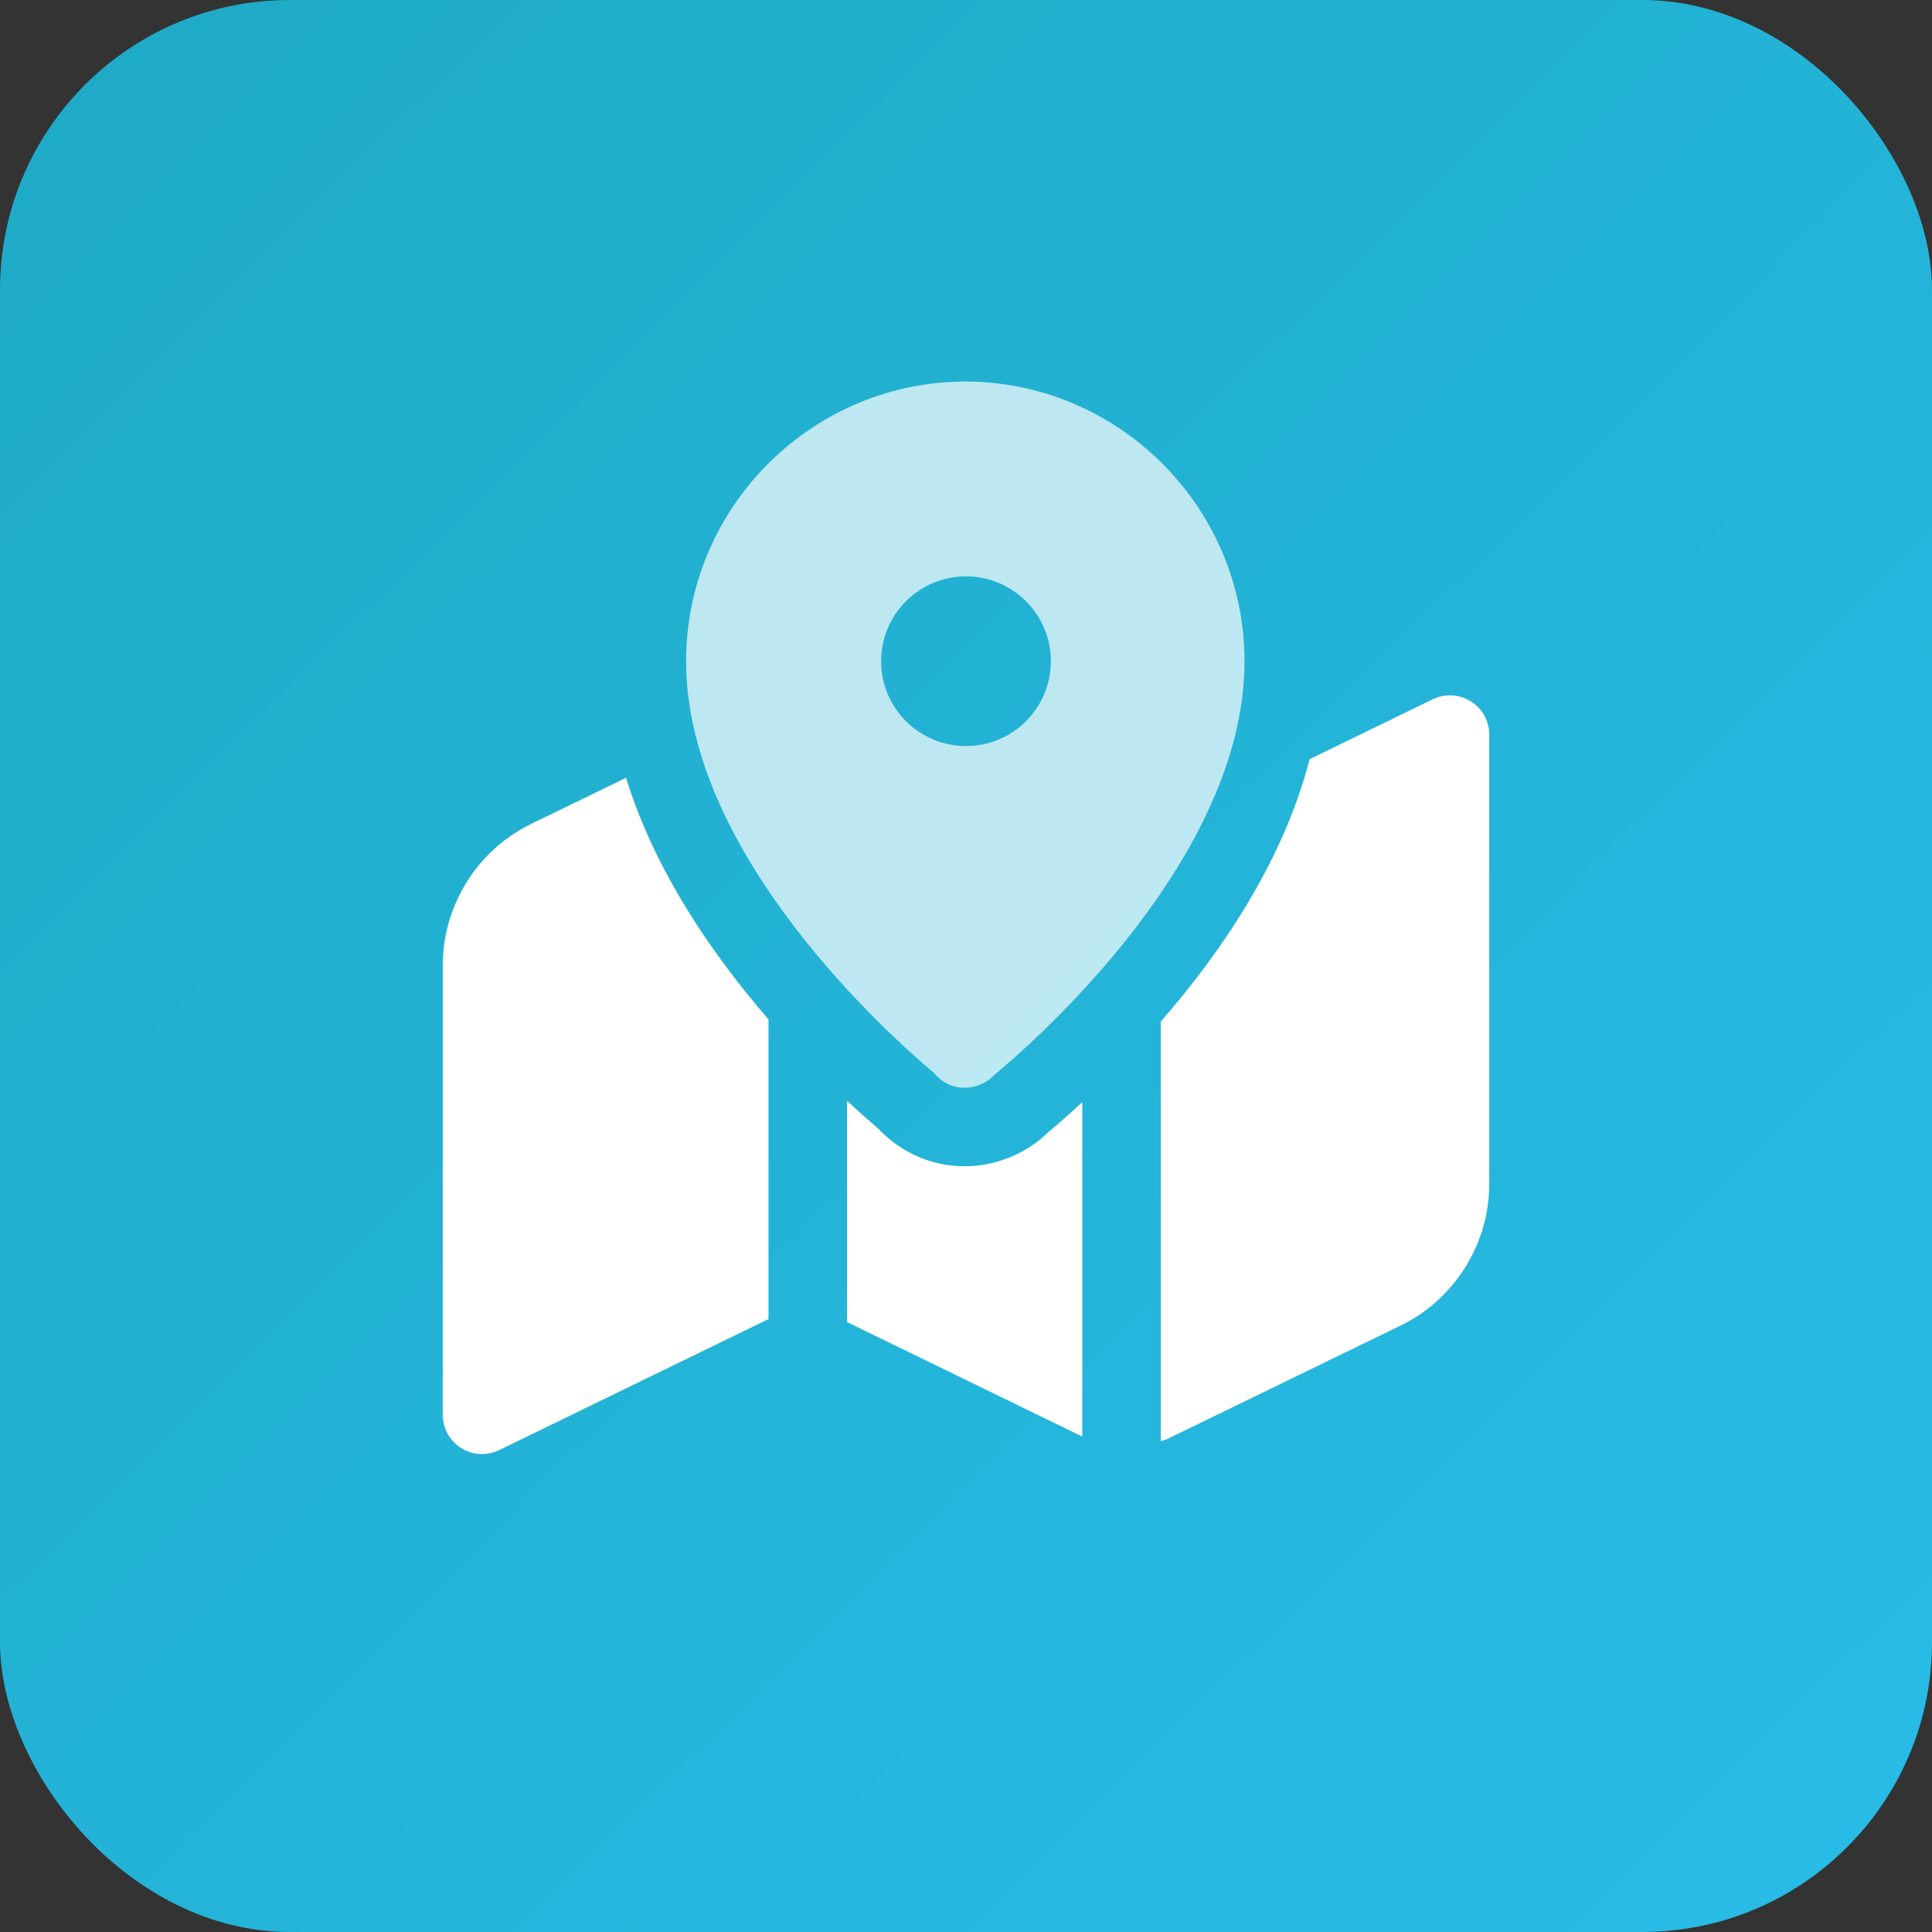 <?xml version="1.0" encoding="UTF-8"?>
<svg width="40px" height="40px" viewBox="0 0 40 40" version="1.1" xmlns="http://www.w3.org/2000/svg" xmlns:xlink="http://www.w3.org/1999/xlink">
    <rect x="0" y="0" width="40" height="40" fill="#333333" stroke="none"/>
    <defs>
        <linearGradient x1="6.939%" y1="6.426%" x2="92.794%" y2="93.352%" id="linearGradient-1">
            <stop stop-color="#1FABC7" offset="0%"></stop>
            <stop stop-color="#27BBE6" offset="100%"></stop>
        </linearGradient>
    </defs>
    <g id="iconpro_geography" stroke="none" stroke-width="1" fill="none" fill-rule="evenodd">
        <rect id="矩形备份-38" fill="url(#linearGradient-1)" x="0" y="0" width="40" height="40" rx="6"></rect>
        <rect id="矩形" fill="#D8D8D8" fill-rule="nonzero" opacity="0" x="7" y="6" width="26" height="26"></rect>
        <path d="M12.962,16.103 C13.557,18.041 14.761,19.777 15.911,21.105 L15.911,21.105 L15.911,27.31 L10.334,30.023 C10.222,30.076 10.1,30.104 9.979,30.104 C9.829,30.104 9.679,30.063 9.548,29.981 C9.31,29.832 9.167,29.572 9.167,29.292 L9.167,29.292 L9.167,19.983 C9.167,18.748 9.884,17.6 10.994,17.06 L10.994,17.06 L12.962,16.103 Z" id="形状结合-path" fill="#FFFFFF" fill-rule="nonzero"></path>
        <path d="M29.664,14.477 C29.916,14.358 30.215,14.371 30.451,14.52 C30.689,14.668 30.833,14.928 30.833,15.209 L30.833,15.209 L30.833,24.518 C30.833,25.752 30.115,26.9 29.005,27.441 L29.005,27.441 L24.169,29.792 C24.125,29.813 24.078,29.823 24.033,29.841 L24.033,29.841 L24.033,21.149 C25.275,19.728 26.567,17.837 27.114,15.718 L27.114,15.718 L29.664,14.477 Z" id="形状结合-path" fill="#FFFFFF" fill-rule="nonzero"></path>
        <path d="M17.537,22.791 C17.791,23.027 18.017,23.225 18.197,23.38 C18.405,23.601 18.656,23.783 18.93,23.912 C19.254,24.066 19.607,24.146 19.972,24.146 C20.279,24.146 20.578,24.09 20.859,23.978 L20.859,23.978 L20.88,23.972 L20.981,23.928 L21.009,23.917 L21.054,23.895 C21.289,23.782 21.503,23.634 21.689,23.453 C21.882,23.293 22.129,23.076 22.408,22.818 L22.408,22.818 L22.408,29.743 L17.537,27.372 L17.537,22.791 Z" id="形状结合-path" fill="#FFFFFF" fill-rule="nonzero"></path>
        <path d="M19.971,7.896 L20.049,7.899 C23.206,7.941 25.766,10.529 25.766,13.689 C25.766,17.773 21.4,21.581 20.59,22.253 C20.522,22.327 20.439,22.387 20.347,22.432 C20.328,22.44 20.307,22.45 20.287,22.458 C20.187,22.5 20.08,22.521 19.972,22.521 C19.853,22.521 19.735,22.496 19.624,22.443 C19.51,22.388 19.412,22.31 19.338,22.215 C18.427,21.45 14.205,17.691 14.205,13.689 C14.205,10.54 16.748,7.958 19.89,7.9 L19.971,7.896 Z M20,11.933 C19.029,11.933 18.242,12.72 18.242,13.69 C18.242,14.66 19.029,15.446 20,15.446 C20.97,15.446 21.757,14.66 21.757,13.69 C21.757,12.72 20.97,11.933 20,11.933 Z" id="形状结合" fill="#FFFFFF" opacity="0.7"></path>
    </g>
</svg>